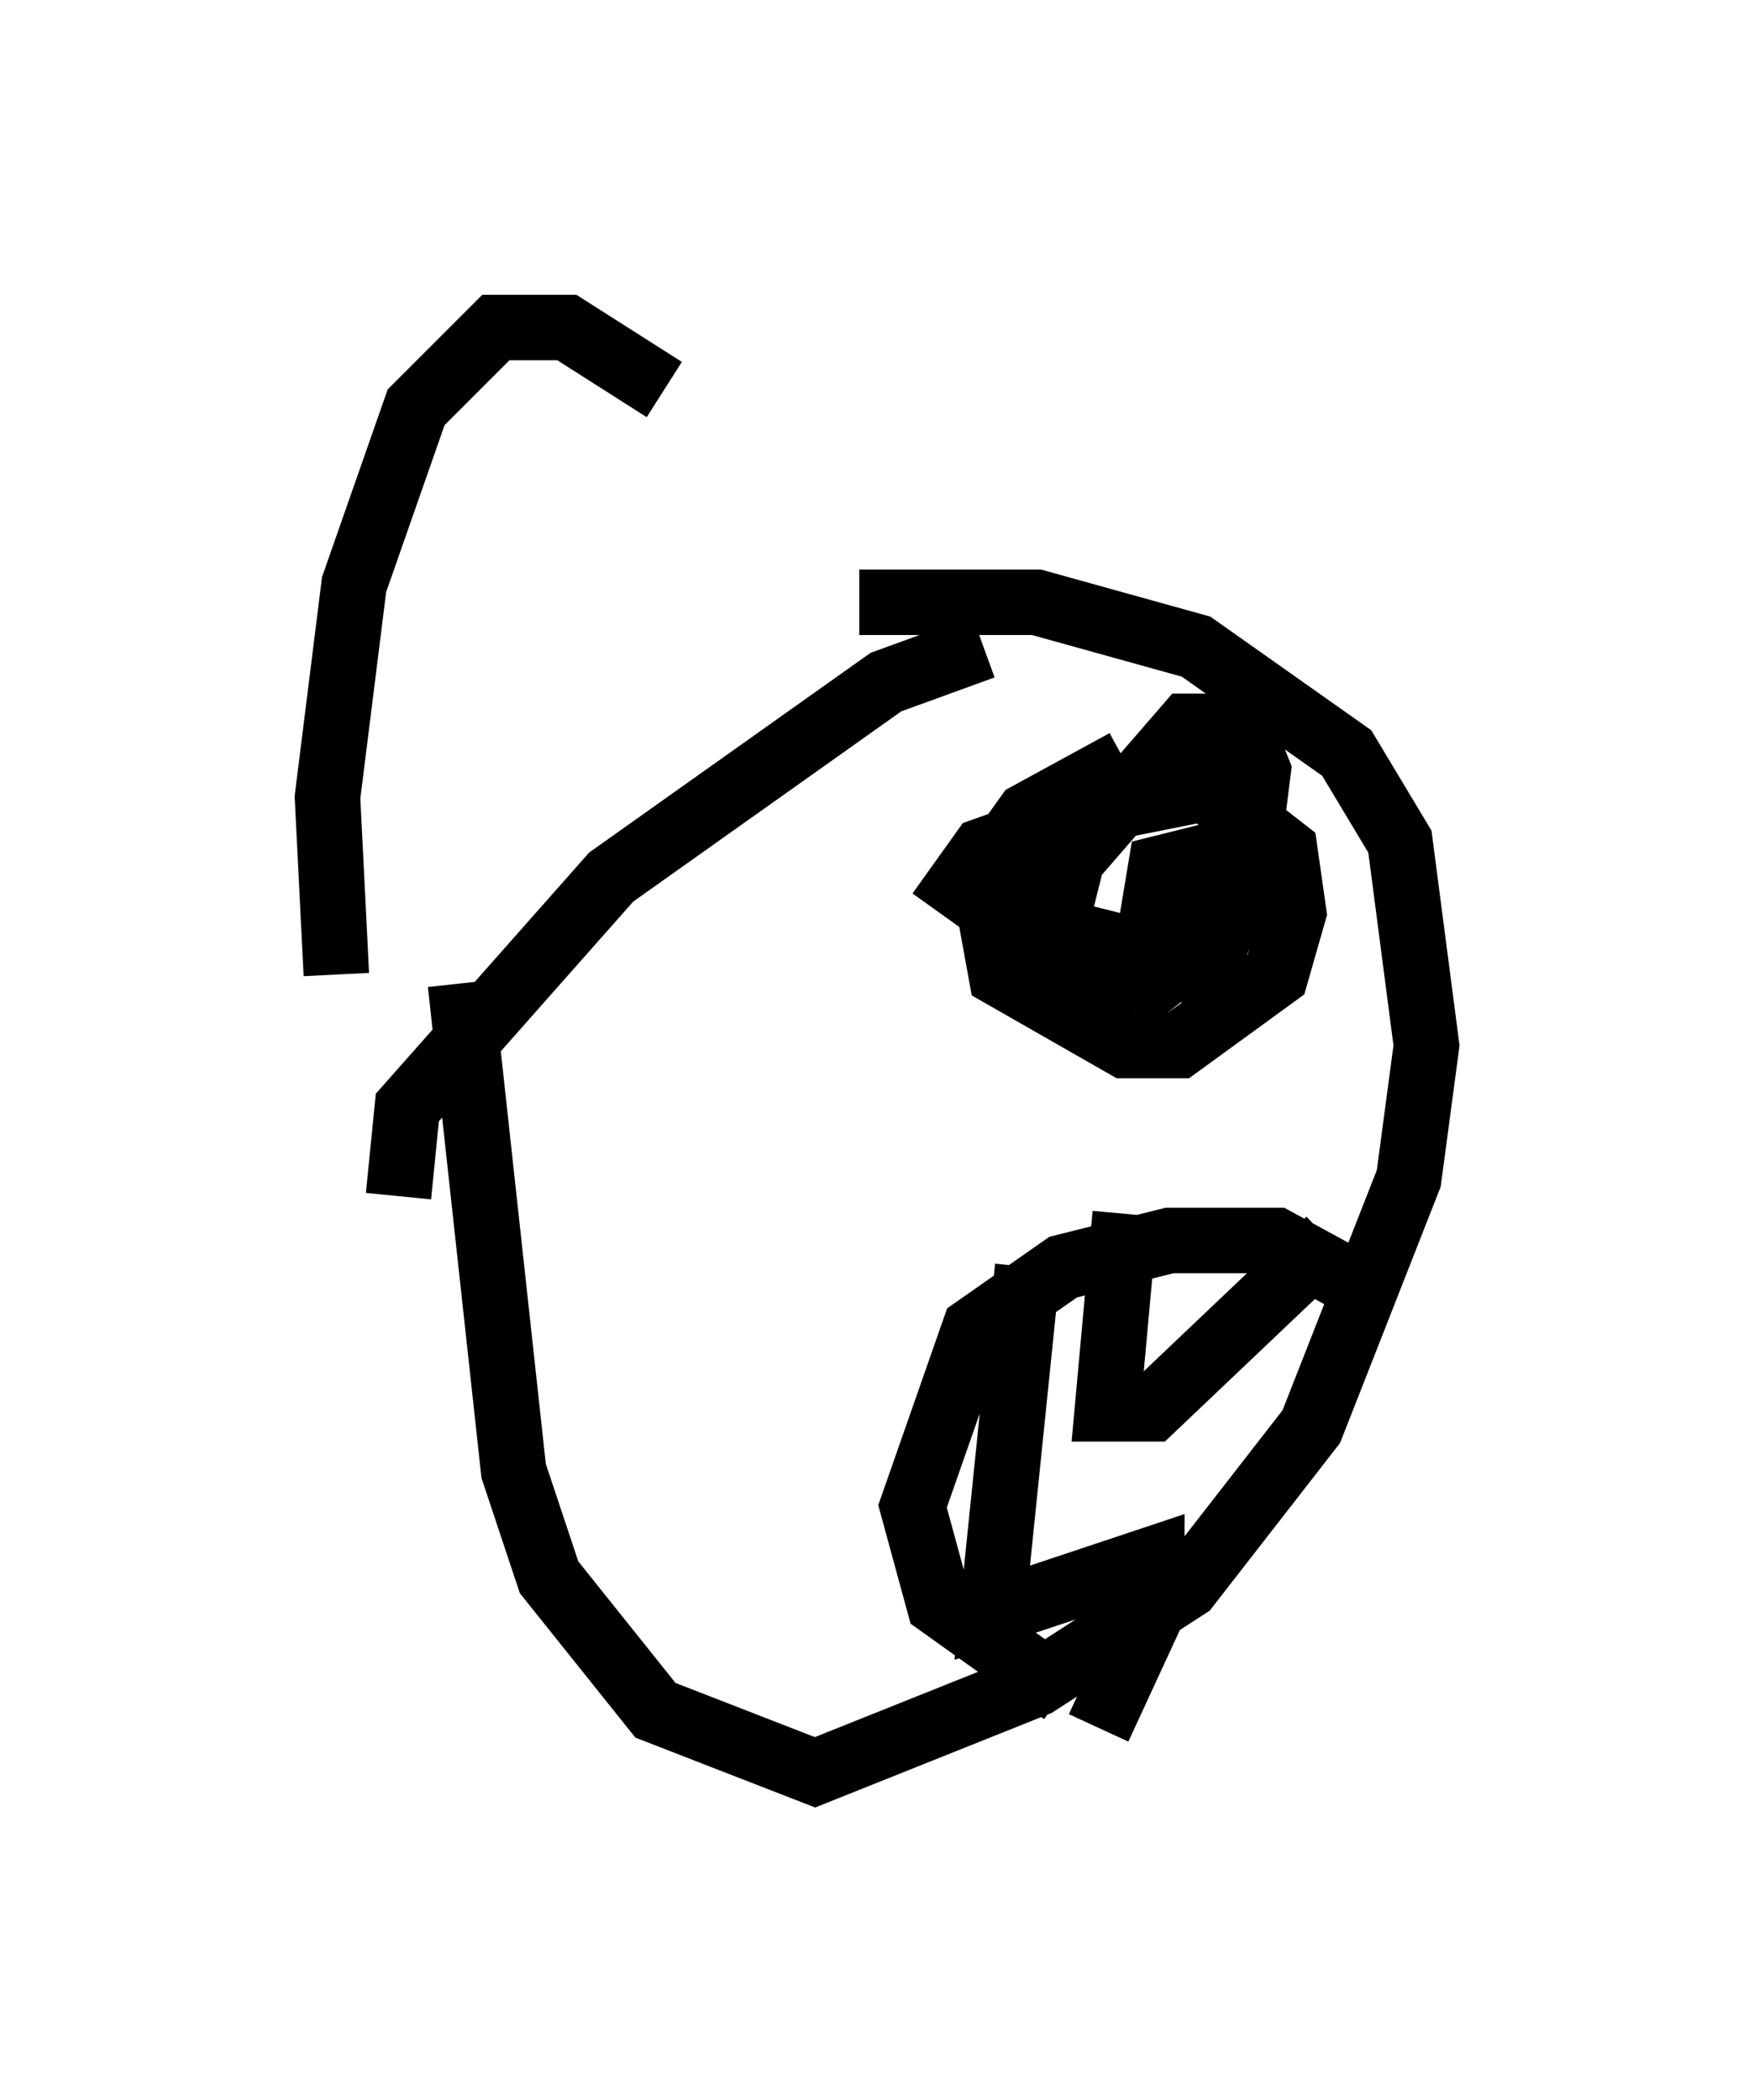 <?xml version="1.0" encoding="utf-8" ?>
<svg baseProfile="full" height="32.057" version="1.1" width="26.779" xmlns="http://www.w3.org/2000/svg" xmlns:ev="http://www.w3.org/2001/xml-events" xmlns:xlink="http://www.w3.org/1999/xlink"><defs /><rect fill="white" height="32.057" width="26.779" x="0" y="0" /><path d="M12.442, 9.736 m-2.3, -3.789 l-1.488, -0.947 -1.083, 0.0 l-1.218, 1.218 -0.947, 2.706 l-0.406, 3.248 0.135, 2.706 m7.984, -5.683 l2.706, 0.0 2.436, 0.677 l2.3, 1.624 0.812, 1.353 l0.406, 3.112 -0.271, 2.03 l-1.488, 3.789 -1.894, 2.436 l-2.3, 1.488 -3.383, 1.353 l-2.436, -0.947 -1.624, -2.03 l-0.541, -1.624 -0.812, -7.442 m7.984, -5.142 l-1.488, 0.541 -4.195, 2.977 l-3.112, 3.518 -0.135, 1.353 m10.825, -5.954 l-1.894, 0.677 -0.677, 0.947 m2.842, -2.3 l-1.488, 0.812 -0.677, 0.947 l0.271, 1.488 1.894, 1.083 l0.812, 0.0 1.488, -1.083 l0.271, -0.947 -0.135, -0.947 l-1.218, -0.947 -2.03, 0.406 l-0.406, 0.812 0.135, 1.353 l1.488, 0.406 1.353, -1.083 l0.271, -2.165 -0.271, -0.677 l-0.812, 0.0 -1.759, 2.03 l-0.271, 1.083 1.083, 0.271 l0.541, -0.271 0.541, -1.083 l-0.541, 0.135 -0.135, 0.812 l0.271, 0.677 0.541, 0.135 l0.541, -1.488 m2.03, 6.36 l-1.488, -0.812 -1.624, 0.0 l-1.624, 0.406 -1.353, 0.947 l-0.947, 2.706 0.406, 1.488 l1.894, 1.353 m0.947, -7.307 l-0.271, 2.977 0.677, 0.0 l2.706, -2.571 m-4.601, 0.406 l-0.541, 5.277 2.436, -0.812 l0.0, 0.812 -0.812, 1.759 " fill="none" stroke="black" stroke-width="1" /></svg>